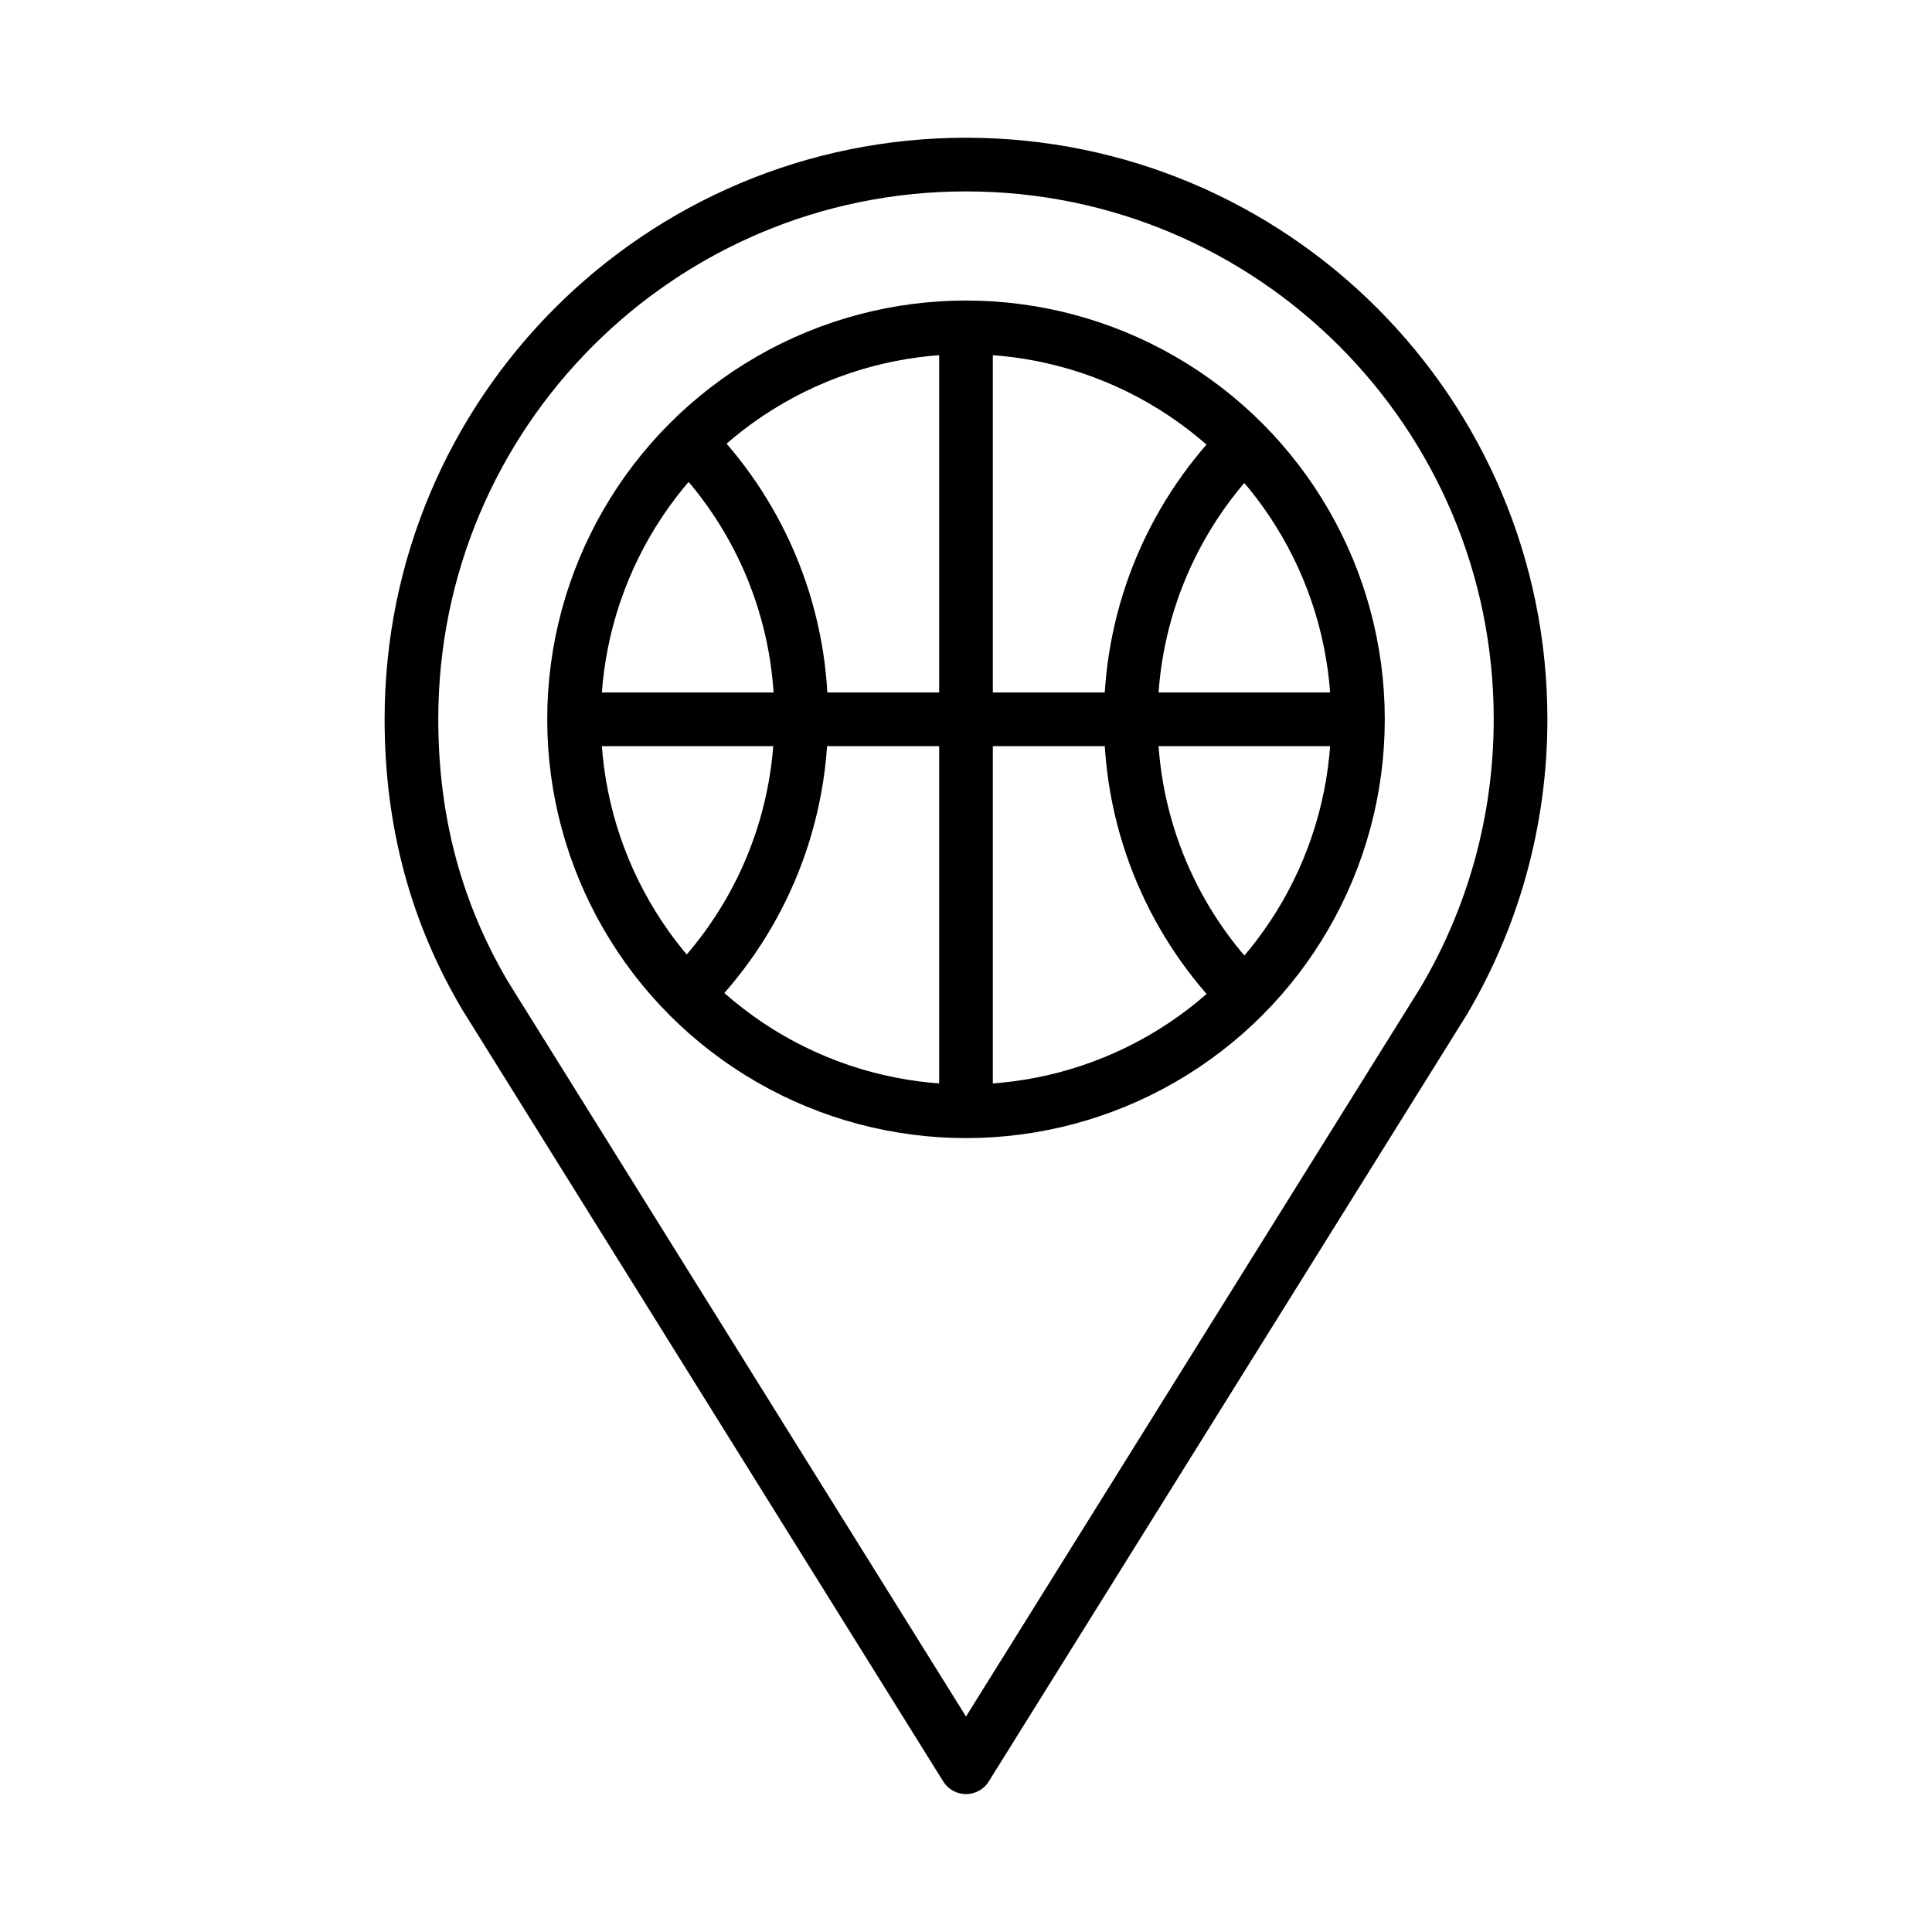 <?xml version="1.0" encoding="utf-8"?>
<!-- Generator: Adobe Illustrator 25.2.0, SVG Export Plug-In . SVG Version: 6.00 Build 0)  -->
<svg version="1.1" id="Ebene_1" xmlns="http://www.w3.org/2000/svg" xmlns:xlink="http://www.w3.org/1999/xlink" x="0px" y="0px"
	 viewBox="0 0 1080 1080" style="enable-background:new 0 0 1080 1080;" xml:space="preserve">
<style type="text/css">
	.st0{fill:none;stroke:#000000;stroke-width:30;stroke-miterlimit:10;}
	.st1{fill:none;stroke:#000000;stroke-width:30;stroke-linecap:round;stroke-linejoin:round;stroke-miterlimit:10;}
</style>
<g>
	<g>
		<path class="st0" d="M697.5,245.9c-40.4,39.7-65.4,95-65.4,156.2c0,60.5,24.5,115.3,64.2,154.9"/>
		<path class="st0" d="M382.5,557c40.4-39.7,65.4-95,65.4-156.2c0-60.5-24.5-115.3-64.2-154.9"/>
	</g>
	<g>
		<circle class="st0" cx="540" cy="402.1" r="219.1"/>
		<line class="st0" x1="320.9" y1="402.1" x2="759.1" y2="402.1"/>
		<line class="st0" x1="540" y1="183" x2="540" y2="621.2"/>
	</g>
	<path class="st1" d="M540,987.9l266.9-428.1c27.4-46.2,43.1-100.2,43.1-157.8c0-171.2-138.8-310-310-310s-310,138.8-310,310
		c0,57.7,14,108.7,41.4,154.9L540,987.9z"/>
</g>
</svg>
